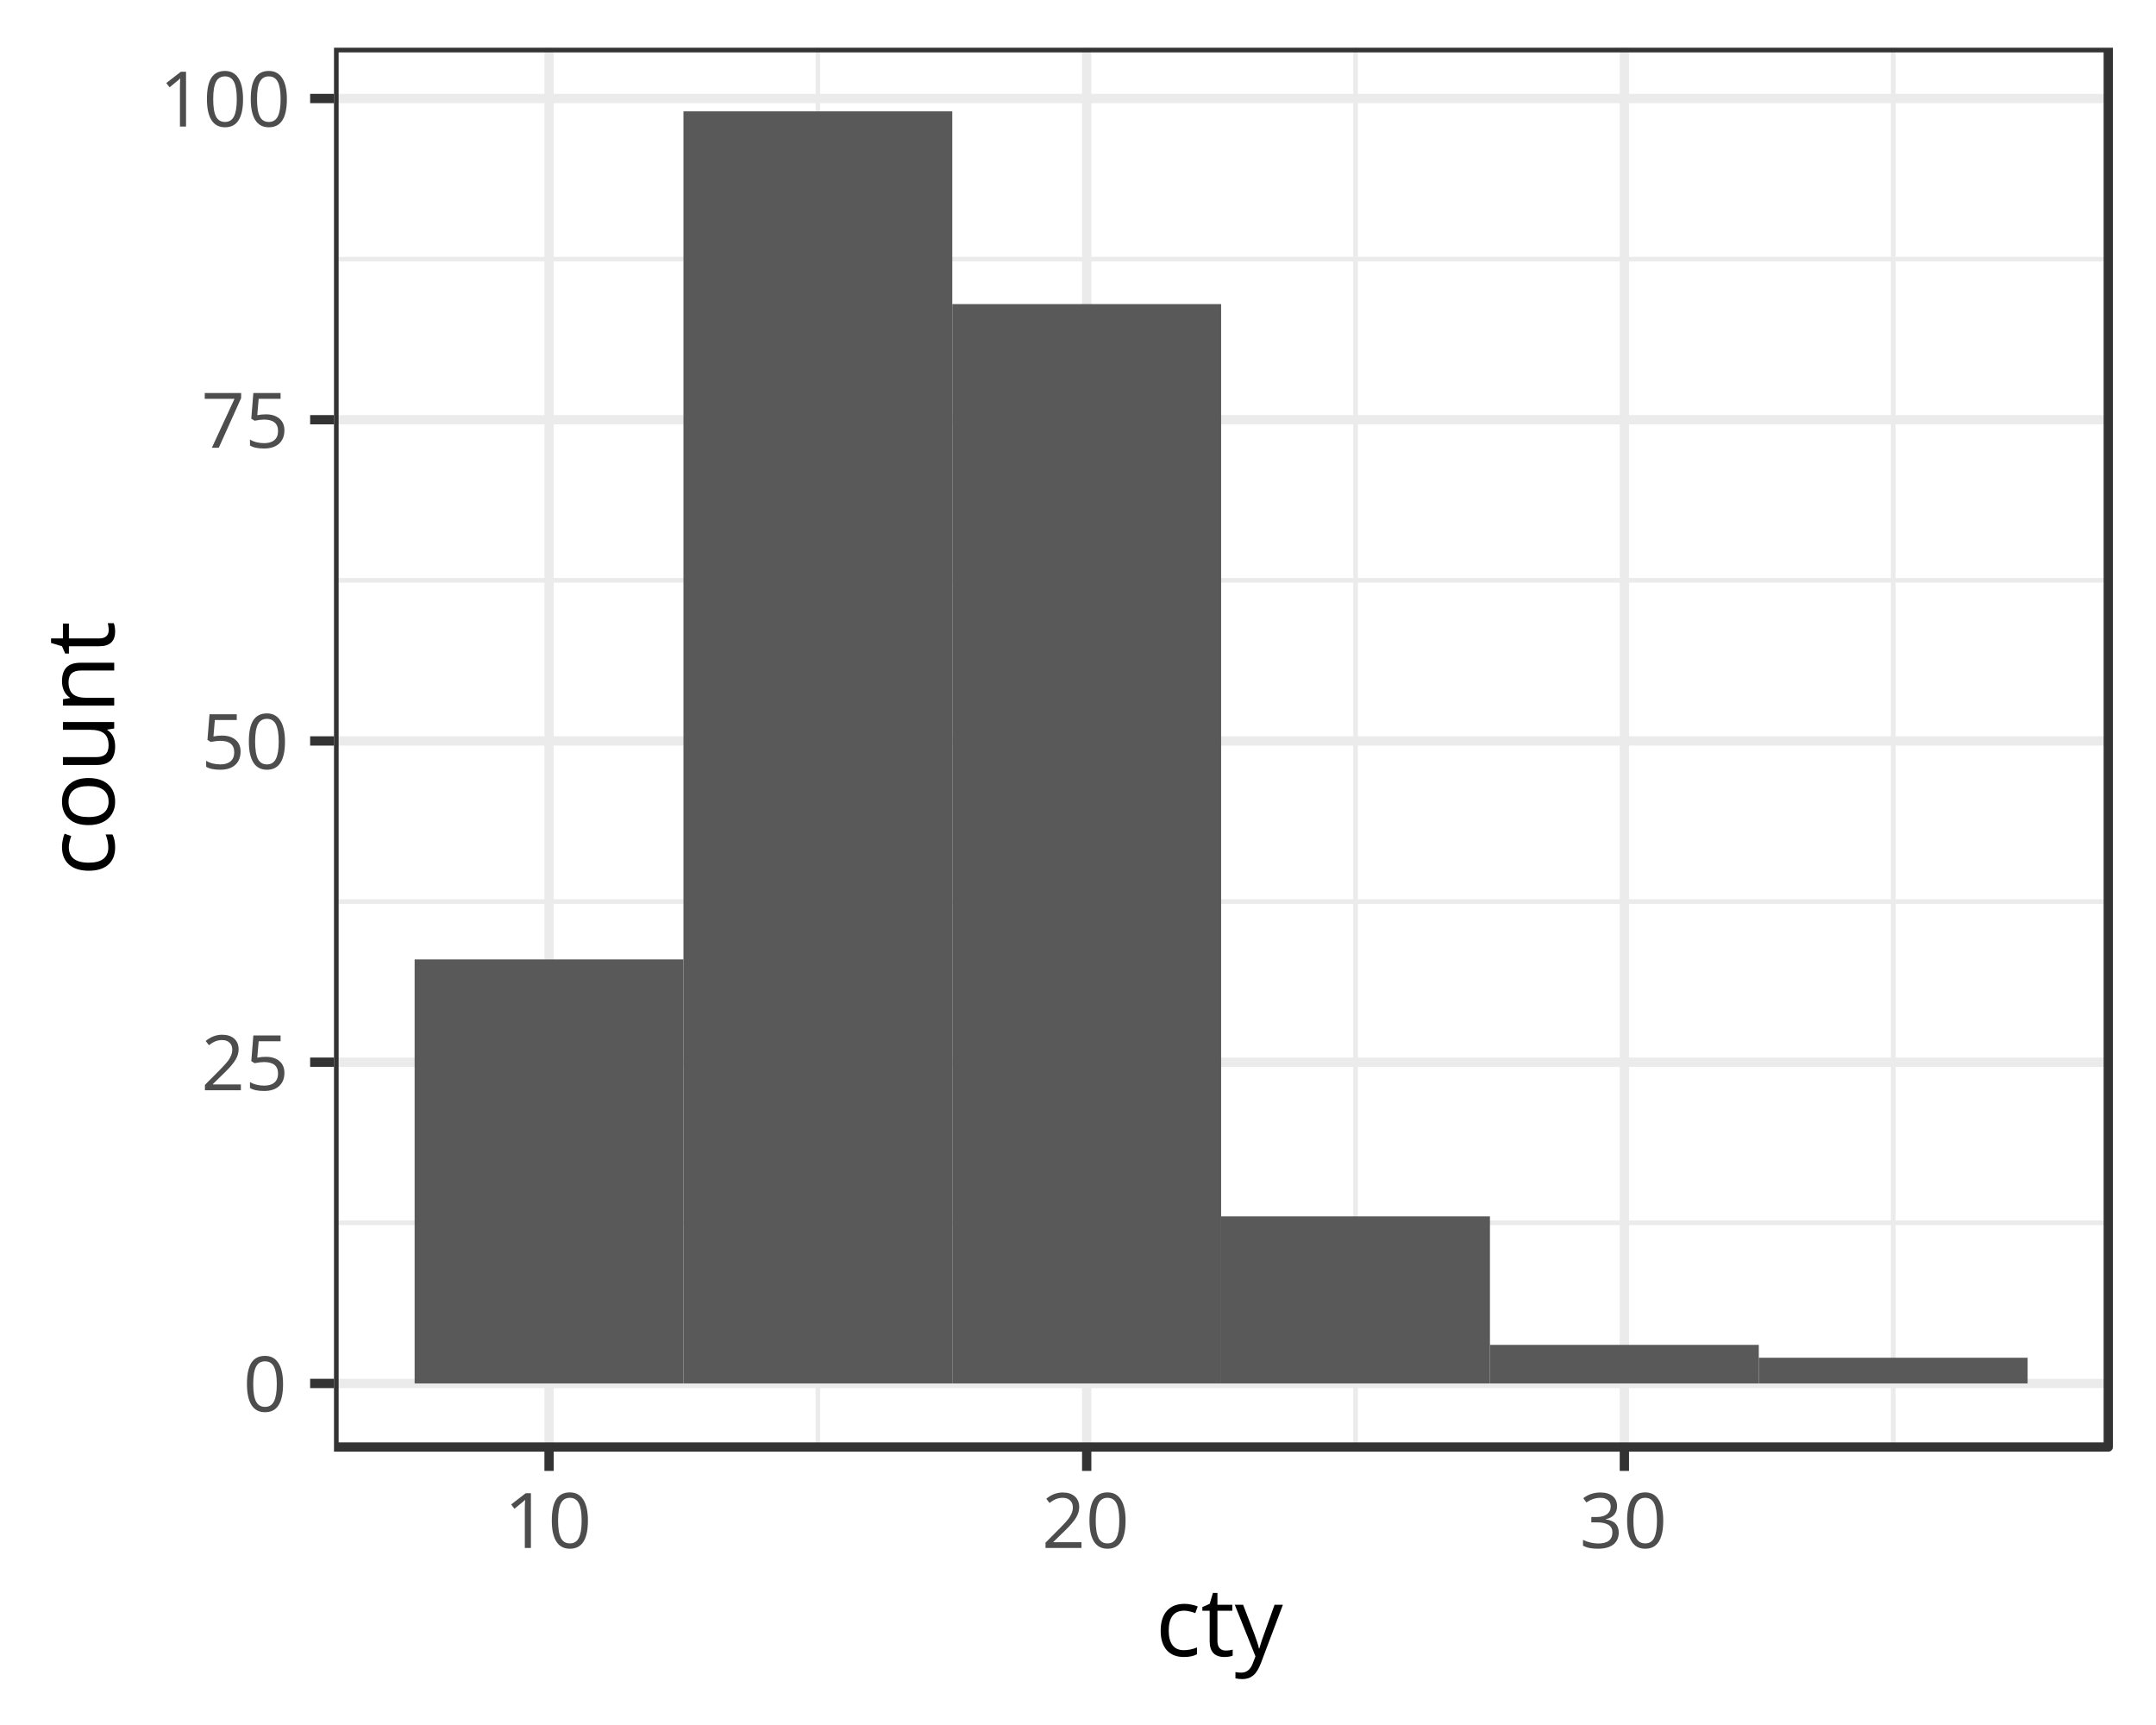<?xml version="1.0" encoding="UTF-8"?>
<svg xmlns="http://www.w3.org/2000/svg" xmlns:xlink="http://www.w3.org/1999/xlink" width="360pt" height="288pt" viewBox="0 0 360 288" version="1.1">
<defs>
<g>
<symbol overflow="visible" id="glyph0-0">
<path style="stroke:none;" d="M 1.203 -9.141 L 6.453 -9.141 L 6.453 0 L 1.203 0 Z M 1.859 -0.656 L 5.812 -0.656 L 5.812 -8.484 L 1.859 -8.484 Z M 1.859 -0.656 "/>
</symbol>
<symbol overflow="visible" id="glyph0-1">
<path style="stroke:none;" d="M 6.672 -4.578 C 6.672 -3.004 6.422 -1.828 5.922 -1.047 C 5.43 -0.266 4.676 0.125 3.656 0.125 C 2.664 0.125 1.914 -0.27 1.406 -1.062 C 0.895 -1.863 0.641 -3.035 0.641 -4.578 C 0.641 -6.172 0.883 -7.352 1.375 -8.125 C 1.875 -8.895 2.633 -9.281 3.656 -9.281 C 4.645 -9.281 5.395 -8.875 5.906 -8.062 C 6.414 -7.258 6.672 -6.098 6.672 -4.578 Z M 1.688 -4.578 C 1.688 -3.254 1.844 -2.285 2.156 -1.672 C 2.469 -1.066 2.969 -0.766 3.656 -0.766 C 4.344 -0.766 4.844 -1.07 5.156 -1.688 C 5.469 -2.301 5.625 -3.266 5.625 -4.578 C 5.625 -5.891 5.469 -6.848 5.156 -7.453 C 4.844 -8.066 4.344 -8.375 3.656 -8.375 C 2.969 -8.375 2.469 -8.07 2.156 -7.469 C 1.844 -6.875 1.688 -5.91 1.688 -4.578 Z M 1.688 -4.578 "/>
</symbol>
<symbol overflow="visible" id="glyph0-2">
<path style="stroke:none;" d="M 6.625 0 L 0.625 0 L 0.625 -0.891 L 3.031 -3.312 C 3.758 -4.051 4.238 -4.578 4.469 -4.891 C 4.707 -5.211 4.883 -5.523 5 -5.828 C 5.125 -6.129 5.188 -6.453 5.188 -6.797 C 5.188 -7.273 5.035 -7.656 4.734 -7.938 C 4.441 -8.227 4.031 -8.375 3.5 -8.375 C 3.125 -8.375 2.766 -8.312 2.422 -8.188 C 2.086 -8.062 1.711 -7.836 1.297 -7.516 L 0.75 -8.219 C 1.582 -8.914 2.5 -9.266 3.5 -9.266 C 4.352 -9.266 5.023 -9.047 5.516 -8.609 C 6.004 -8.172 6.25 -7.578 6.25 -6.828 C 6.25 -6.254 6.082 -5.68 5.75 -5.109 C 5.426 -4.547 4.82 -3.832 3.938 -2.969 L 1.938 -1.016 L 1.938 -0.969 L 6.625 -0.969 Z M 6.625 0 "/>
</symbol>
<symbol overflow="visible" id="glyph0-3">
<path style="stroke:none;" d="M 3.484 -5.578 C 4.441 -5.578 5.195 -5.336 5.75 -4.859 C 6.301 -4.391 6.578 -3.738 6.578 -2.906 C 6.578 -1.957 6.273 -1.211 5.672 -0.672 C 5.078 -0.141 4.25 0.125 3.188 0.125 C 2.156 0.125 1.367 -0.039 0.828 -0.375 L 0.828 -1.375 C 1.117 -1.188 1.477 -1.035 1.906 -0.922 C 2.344 -0.816 2.773 -0.766 3.203 -0.766 C 3.93 -0.766 4.5 -0.938 4.906 -1.281 C 5.312 -1.633 5.516 -2.133 5.516 -2.781 C 5.516 -4.062 4.734 -4.703 3.172 -4.703 C 2.773 -4.703 2.25 -4.641 1.594 -4.516 L 1.047 -4.859 L 1.391 -9.141 L 5.938 -9.141 L 5.938 -8.172 L 2.281 -8.172 L 2.047 -5.438 C 2.523 -5.531 3.004 -5.578 3.484 -5.578 Z M 3.484 -5.578 "/>
</symbol>
<symbol overflow="visible" id="glyph0-4">
<path style="stroke:none;" d="M 1.781 0 L 5.562 -8.172 L 0.594 -8.172 L 0.594 -9.141 L 6.672 -9.141 L 6.672 -8.297 L 2.938 0 Z M 1.781 0 "/>
</symbol>
<symbol overflow="visible" id="glyph0-5">
<path style="stroke:none;" d="M 4.469 0 L 3.453 0 L 3.453 -6.516 C 3.453 -7.055 3.469 -7.566 3.5 -8.047 C 3.414 -7.961 3.316 -7.867 3.203 -7.766 C 3.098 -7.672 2.602 -7.266 1.719 -6.547 L 1.172 -7.266 L 3.594 -9.141 L 4.469 -9.141 Z M 4.469 0 "/>
</symbol>
<symbol overflow="visible" id="glyph0-6">
<path style="stroke:none;" d="M 6.281 -6.984 C 6.281 -6.398 6.117 -5.922 5.797 -5.547 C 5.473 -5.18 5.008 -4.938 4.406 -4.812 L 4.406 -4.766 C 5.133 -4.672 5.676 -4.438 6.031 -4.062 C 6.383 -3.688 6.562 -3.195 6.562 -2.594 C 6.562 -1.719 6.258 -1.047 5.656 -0.578 C 5.051 -0.109 4.195 0.125 3.094 0.125 C 2.602 0.125 2.156 0.086 1.75 0.016 C 1.352 -0.055 0.969 -0.188 0.594 -0.375 L 0.594 -1.359 C 0.988 -1.16 1.41 -1.008 1.859 -0.906 C 2.305 -0.801 2.727 -0.75 3.125 -0.75 C 4.707 -0.75 5.5 -1.367 5.5 -2.609 C 5.5 -3.723 4.625 -4.281 2.875 -4.281 L 1.984 -4.281 L 1.984 -5.172 L 2.891 -5.172 C 3.609 -5.172 4.176 -5.328 4.594 -5.641 C 5.008 -5.953 5.219 -6.391 5.219 -6.953 C 5.219 -7.391 5.062 -7.734 4.75 -7.984 C 4.445 -8.242 4.031 -8.375 3.5 -8.375 C 3.102 -8.375 2.727 -8.316 2.375 -8.203 C 2.02 -8.098 1.613 -7.898 1.156 -7.609 L 0.641 -8.312 C 1.016 -8.613 1.445 -8.848 1.938 -9.016 C 2.426 -9.18 2.941 -9.266 3.484 -9.266 C 4.367 -9.266 5.055 -9.062 5.547 -8.656 C 6.035 -8.25 6.281 -7.691 6.281 -6.984 Z M 6.281 -6.984 "/>
</symbol>
<symbol overflow="visible" id="glyph1-0">
<path style="stroke:none;" d="M 1.516 -11.422 L 8.078 -11.422 L 8.078 0 L 1.516 0 Z M 2.328 -0.812 L 7.266 -0.812 L 7.266 -10.609 L 2.328 -10.609 Z M 2.328 -0.812 "/>
</symbol>
<symbol overflow="visible" id="glyph1-1">
<path style="stroke:none;" d="M 4.797 0.156 C 3.555 0.156 2.598 -0.223 1.922 -0.984 C 1.242 -1.754 0.906 -2.836 0.906 -4.234 C 0.906 -5.66 1.25 -6.766 1.938 -7.547 C 2.625 -8.328 3.609 -8.719 4.891 -8.719 C 5.297 -8.719 5.703 -8.672 6.109 -8.578 C 6.523 -8.492 6.852 -8.395 7.094 -8.281 L 6.688 -7.172 C 6.406 -7.285 6.094 -7.379 5.75 -7.453 C 5.414 -7.535 5.117 -7.578 4.859 -7.578 C 3.117 -7.578 2.25 -6.469 2.25 -4.25 C 2.25 -3.195 2.457 -2.391 2.875 -1.828 C 3.301 -1.266 3.93 -0.984 4.766 -0.984 C 5.484 -0.984 6.219 -1.133 6.969 -1.438 L 6.969 -0.297 C 6.395 0.004 5.672 0.156 4.797 0.156 Z M 4.797 0.156 "/>
</symbol>
<symbol overflow="visible" id="glyph1-2">
<path style="stroke:none;" d="M 4.141 -0.922 C 4.367 -0.922 4.586 -0.938 4.797 -0.969 C 5.016 -1 5.188 -1.035 5.312 -1.078 L 5.312 -0.078 C 5.176 -0.004 4.969 0.051 4.688 0.094 C 4.414 0.133 4.172 0.156 3.953 0.156 C 2.297 0.156 1.469 -0.719 1.469 -2.469 L 1.469 -7.562 L 0.25 -7.562 L 0.25 -8.188 L 1.469 -8.719 L 2.016 -10.547 L 2.766 -10.547 L 2.766 -8.562 L 5.25 -8.562 L 5.25 -7.562 L 2.766 -7.562 L 2.766 -2.516 C 2.766 -2.004 2.883 -1.609 3.125 -1.328 C 3.375 -1.055 3.711 -0.922 4.141 -0.922 Z M 4.141 -0.922 "/>
</symbol>
<symbol overflow="visible" id="glyph1-3">
<path style="stroke:none;" d="M 0.016 -8.562 L 1.406 -8.562 L 3.281 -3.688 C 3.695 -2.57 3.953 -1.766 4.047 -1.266 L 4.109 -1.266 C 4.18 -1.535 4.32 -1.988 4.531 -2.625 C 4.75 -3.27 5.457 -5.25 6.656 -8.562 L 8.047 -8.562 L 4.375 1.188 C 4.008 2.156 3.582 2.836 3.094 3.234 C 2.602 3.641 2.004 3.844 1.297 3.844 C 0.898 3.844 0.508 3.801 0.125 3.719 L 0.125 2.672 C 0.414 2.734 0.738 2.766 1.094 2.766 C 1.977 2.766 2.613 2.266 3 1.266 L 3.469 0.047 Z M 0.016 -8.562 "/>
</symbol>
<symbol overflow="visible" id="glyph2-0">
<path style="stroke:none;" d="M -11.422 -1.516 L -11.422 -8.078 L 0 -8.078 L 0 -1.516 Z M -0.812 -2.328 L -0.812 -7.266 L -10.609 -7.266 L -10.609 -2.328 Z M -0.812 -2.328 "/>
</symbol>
<symbol overflow="visible" id="glyph2-1">
<path style="stroke:none;" d="M 0.156 -4.797 C 0.156 -3.555 -0.223 -2.598 -0.984 -1.922 C -1.754 -1.242 -2.836 -0.906 -4.234 -0.906 C -5.66 -0.906 -6.766 -1.25 -7.547 -1.938 C -8.328 -2.625 -8.719 -3.609 -8.719 -4.891 C -8.719 -5.297 -8.672 -5.703 -8.578 -6.109 C -8.492 -6.523 -8.395 -6.852 -8.281 -7.094 L -7.172 -6.688 C -7.285 -6.406 -7.379 -6.094 -7.453 -5.75 C -7.535 -5.414 -7.578 -5.117 -7.578 -4.859 C -7.578 -3.117 -6.469 -2.25 -4.25 -2.25 C -3.195 -2.25 -2.391 -2.457 -1.828 -2.875 C -1.266 -3.301 -0.984 -3.93 -0.984 -4.766 C -0.984 -5.484 -1.133 -6.219 -1.438 -6.969 L -0.297 -6.969 C 0.004 -6.395 0.156 -5.672 0.156 -4.797 Z M 0.156 -4.797 "/>
</symbol>
<symbol overflow="visible" id="glyph2-2">
<path style="stroke:none;" d="M -4.297 -8.766 C -2.898 -8.766 -1.805 -8.41 -1.016 -7.703 C -0.234 -7.004 0.156 -6.035 0.156 -4.797 C 0.156 -4.035 -0.02 -3.359 -0.375 -2.766 C -0.738 -2.172 -1.254 -1.711 -1.922 -1.391 C -2.598 -1.066 -3.391 -0.906 -4.297 -0.906 C -5.691 -0.906 -6.773 -1.254 -7.547 -1.953 C -8.328 -2.648 -8.719 -3.617 -8.719 -4.859 C -8.719 -6.055 -8.316 -7.004 -7.516 -7.703 C -6.723 -8.41 -5.648 -8.766 -4.297 -8.766 Z M -4.297 -2.25 C -3.203 -2.25 -2.367 -2.469 -1.797 -2.906 C -1.223 -3.344 -0.938 -3.984 -0.938 -4.828 C -0.938 -5.68 -1.219 -6.328 -1.781 -6.766 C -2.352 -7.203 -3.191 -7.422 -4.297 -7.422 C -5.379 -7.422 -6.203 -7.203 -6.766 -6.766 C -7.336 -6.328 -7.625 -5.676 -7.625 -4.812 C -7.625 -3.969 -7.344 -3.328 -6.781 -2.891 C -6.227 -2.461 -5.398 -2.25 -4.297 -2.25 Z M -4.297 -2.25 "/>
</symbol>
<symbol overflow="visible" id="glyph2-3">
<path style="stroke:none;" d="M -8.562 -2.594 L -3.016 -2.594 C -2.316 -2.594 -1.797 -2.75 -1.453 -3.062 C -1.109 -3.383 -0.938 -3.883 -0.938 -4.562 C -0.938 -5.457 -1.18 -6.113 -1.672 -6.531 C -2.16 -6.945 -2.957 -7.156 -4.062 -7.156 L -8.562 -7.156 L -8.562 -8.453 L 0 -8.453 L 0 -7.375 L -1.156 -7.188 L -1.156 -7.125 C -0.727 -6.852 -0.398 -6.484 -0.172 -6.016 C 0.047 -5.547 0.156 -5.008 0.156 -4.406 C 0.156 -3.363 -0.086 -2.582 -0.578 -2.062 C -1.078 -1.539 -1.875 -1.281 -2.969 -1.281 L -8.562 -1.281 Z M -8.562 -2.594 "/>
</symbol>
<symbol overflow="visible" id="glyph2-4">
<path style="stroke:none;" d="M 0 -7.234 L -5.547 -7.234 C -6.242 -7.234 -6.766 -7.07 -7.109 -6.75 C -7.453 -6.438 -7.625 -5.941 -7.625 -5.266 C -7.625 -4.367 -7.379 -3.711 -6.891 -3.297 C -6.41 -2.879 -5.613 -2.672 -4.5 -2.672 L 0 -2.672 L 0 -1.375 L -8.562 -1.375 L -8.562 -2.438 L -7.391 -2.641 L -7.391 -2.703 C -7.816 -2.973 -8.145 -3.348 -8.375 -3.828 C -8.602 -4.305 -8.719 -4.836 -8.719 -5.422 C -8.719 -6.453 -8.469 -7.227 -7.969 -7.75 C -7.477 -8.27 -6.688 -8.531 -5.594 -8.531 L 0 -8.531 Z M 0 -7.234 "/>
</symbol>
<symbol overflow="visible" id="glyph2-5">
<path style="stroke:none;" d="M -0.922 -4.141 C -0.922 -4.367 -0.938 -4.586 -0.969 -4.797 C -1 -5.016 -1.035 -5.188 -1.078 -5.312 L -0.078 -5.312 C -0.004 -5.176 0.051 -4.969 0.094 -4.688 C 0.133 -4.414 0.156 -4.172 0.156 -3.953 C 0.156 -2.297 -0.719 -1.469 -2.469 -1.469 L -7.562 -1.469 L -7.562 -0.25 L -8.188 -0.25 L -8.719 -1.469 L -10.547 -2.016 L -10.547 -2.766 L -8.562 -2.766 L -8.562 -5.25 L -7.562 -5.25 L -7.562 -2.766 L -2.516 -2.766 C -2.004 -2.766 -1.609 -2.883 -1.328 -3.125 C -1.055 -3.375 -0.922 -3.711 -0.922 -4.141 Z M -0.922 -4.141 "/>
</symbol>
</g>
<clipPath id="clip1">
  <path d="M 55.77 7.969 L 353 7.969 L 353 242 L 55.77 242 Z M 55.77 7.969 "/>
</clipPath>
<clipPath id="clip2">
  <path d="M 55.77 203 L 353 203 L 353 205 L 55.77 205 Z M 55.77 203 "/>
</clipPath>
<clipPath id="clip3">
  <path d="M 55.77 150 L 353 150 L 353 151 L 55.77 151 Z M 55.77 150 "/>
</clipPath>
<clipPath id="clip4">
  <path d="M 55.77 96 L 353 96 L 353 98 L 55.77 98 Z M 55.77 96 "/>
</clipPath>
<clipPath id="clip5">
  <path d="M 55.77 42 L 353 42 L 353 44 L 55.77 44 Z M 55.77 42 "/>
</clipPath>
<clipPath id="clip6">
  <path d="M 136 7.969 L 137 7.969 L 137 242 L 136 242 Z M 136 7.969 "/>
</clipPath>
<clipPath id="clip7">
  <path d="M 225 7.969 L 227 7.969 L 227 242 L 225 242 Z M 225 7.969 "/>
</clipPath>
<clipPath id="clip8">
  <path d="M 315 7.969 L 317 7.969 L 317 242 L 315 242 Z M 315 7.969 "/>
</clipPath>
<clipPath id="clip9">
  <path d="M 55.77 230 L 353 230 L 353 232 L 55.77 232 Z M 55.77 230 "/>
</clipPath>
<clipPath id="clip10">
  <path d="M 55.77 176 L 353 176 L 353 179 L 55.77 179 Z M 55.77 176 "/>
</clipPath>
<clipPath id="clip11">
  <path d="M 55.77 122 L 353 122 L 353 125 L 55.77 125 Z M 55.77 122 "/>
</clipPath>
<clipPath id="clip12">
  <path d="M 55.77 69 L 353 69 L 353 71 L 55.77 71 Z M 55.77 69 "/>
</clipPath>
<clipPath id="clip13">
  <path d="M 55.77 15 L 353 15 L 353 18 L 55.77 18 Z M 55.77 15 "/>
</clipPath>
<clipPath id="clip14">
  <path d="M 90 7.969 L 93 7.969 L 93 242.59 L 90 242.59 Z M 90 7.969 "/>
</clipPath>
<clipPath id="clip15">
  <path d="M 180 7.969 L 183 7.969 L 183 242.59 L 180 242.59 Z M 180 7.969 "/>
</clipPath>
<clipPath id="clip16">
  <path d="M 270 7.969 L 273 7.969 L 273 242.59 L 270 242.59 Z M 270 7.969 "/>
</clipPath>
<clipPath id="clip17">
  <path d="M 55.77 7.969 L 353 7.969 L 353 242.59 L 55.77 242.59 Z M 55.77 7.969 "/>
</clipPath>
</defs>
<g id="surface1023">
<rect x="0" y="0" width="360" height="288" style="fill:rgb(100%,100%,100%);fill-opacity:1;stroke:none;"/>
<rect x="0" y="0" width="360" height="288" style="fill:rgb(100%,100%,100%);fill-opacity:1;stroke:none;"/>
<path style="fill:none;stroke-width:1.552;stroke-linecap:round;stroke-linejoin:round;stroke:rgb(100%,100%,100%);stroke-opacity:1;stroke-miterlimit:10;" d="M 0 288 L 360 288 L 360 0 L 0 0 Z M 0 288 "/>
<g clip-path="url(#clip1)" clip-rule="nonzero">
<path style=" stroke:none;fill-rule:nonzero;fill:rgb(100%,100%,100%);fill-opacity:1;" d="M 55.77 241.59 L 352.031 241.59 L 352.031 7.969 L 55.77 7.969 Z M 55.77 241.59 "/>
</g>
<g clip-path="url(#clip2)" clip-rule="nonzero">
<path style="fill:none;stroke-width:0.776;stroke-linecap:butt;stroke-linejoin:round;stroke:rgb(92.157%,92.157%,92.157%);stroke-opacity:1;stroke-miterlimit:10;" d="M 55.77 204.156 L 352.031 204.156 "/>
</g>
<g clip-path="url(#clip3)" clip-rule="nonzero">
<path style="fill:none;stroke-width:0.776;stroke-linecap:butt;stroke-linejoin:round;stroke:rgb(92.157%,92.157%,92.157%);stroke-opacity:1;stroke-miterlimit:10;" d="M 55.77 150.523 L 352.031 150.523 "/>
</g>
<g clip-path="url(#clip4)" clip-rule="nonzero">
<path style="fill:none;stroke-width:0.776;stroke-linecap:butt;stroke-linejoin:round;stroke:rgb(92.157%,92.157%,92.157%);stroke-opacity:1;stroke-miterlimit:10;" d="M 55.77 96.891 L 352.031 96.891 "/>
</g>
<g clip-path="url(#clip5)" clip-rule="nonzero">
<path style="fill:none;stroke-width:0.776;stroke-linecap:butt;stroke-linejoin:round;stroke:rgb(92.157%,92.157%,92.157%);stroke-opacity:1;stroke-miterlimit:10;" d="M 55.77 43.262 L 352.031 43.262 "/>
</g>
<g clip-path="url(#clip6)" clip-rule="nonzero">
<path style="fill:none;stroke-width:0.776;stroke-linecap:butt;stroke-linejoin:round;stroke:rgb(92.157%,92.157%,92.157%);stroke-opacity:1;stroke-miterlimit:10;" d="M 136.566 241.59 L 136.566 7.969 "/>
</g>
<g clip-path="url(#clip7)" clip-rule="nonzero">
<path style="fill:none;stroke-width:0.776;stroke-linecap:butt;stroke-linejoin:round;stroke:rgb(92.157%,92.157%,92.157%);stroke-opacity:1;stroke-miterlimit:10;" d="M 226.344 241.59 L 226.344 7.969 "/>
</g>
<g clip-path="url(#clip8)" clip-rule="nonzero">
<path style="fill:none;stroke-width:0.776;stroke-linecap:butt;stroke-linejoin:round;stroke:rgb(92.157%,92.157%,92.157%);stroke-opacity:1;stroke-miterlimit:10;" d="M 316.121 241.59 L 316.121 7.969 "/>
</g>
<g clip-path="url(#clip9)" clip-rule="nonzero">
<path style="fill:none;stroke-width:1.552;stroke-linecap:butt;stroke-linejoin:round;stroke:rgb(92.157%,92.157%,92.157%);stroke-opacity:1;stroke-miterlimit:10;" d="M 55.77 230.973 L 352.031 230.973 "/>
</g>
<g clip-path="url(#clip10)" clip-rule="nonzero">
<path style="fill:none;stroke-width:1.552;stroke-linecap:butt;stroke-linejoin:round;stroke:rgb(92.157%,92.157%,92.157%);stroke-opacity:1;stroke-miterlimit:10;" d="M 55.77 177.34 L 352.031 177.34 "/>
</g>
<g clip-path="url(#clip11)" clip-rule="nonzero">
<path style="fill:none;stroke-width:1.552;stroke-linecap:butt;stroke-linejoin:round;stroke:rgb(92.157%,92.157%,92.157%);stroke-opacity:1;stroke-miterlimit:10;" d="M 55.77 123.707 L 352.031 123.707 "/>
</g>
<g clip-path="url(#clip12)" clip-rule="nonzero">
<path style="fill:none;stroke-width:1.552;stroke-linecap:butt;stroke-linejoin:round;stroke:rgb(92.157%,92.157%,92.157%);stroke-opacity:1;stroke-miterlimit:10;" d="M 55.77 70.074 L 352.031 70.074 "/>
</g>
<g clip-path="url(#clip13)" clip-rule="nonzero">
<path style="fill:none;stroke-width:1.552;stroke-linecap:butt;stroke-linejoin:round;stroke:rgb(92.157%,92.157%,92.157%);stroke-opacity:1;stroke-miterlimit:10;" d="M 55.77 16.445 L 352.031 16.445 "/>
</g>
<g clip-path="url(#clip14)" clip-rule="nonzero">
<path style="fill:none;stroke-width:1.552;stroke-linecap:butt;stroke-linejoin:round;stroke:rgb(92.157%,92.157%,92.157%);stroke-opacity:1;stroke-miterlimit:10;" d="M 91.68 241.59 L 91.68 7.969 "/>
</g>
<g clip-path="url(#clip15)" clip-rule="nonzero">
<path style="fill:none;stroke-width:1.552;stroke-linecap:butt;stroke-linejoin:round;stroke:rgb(92.157%,92.157%,92.157%);stroke-opacity:1;stroke-miterlimit:10;" d="M 181.453 241.59 L 181.453 7.969 "/>
</g>
<g clip-path="url(#clip16)" clip-rule="nonzero">
<path style="fill:none;stroke-width:1.552;stroke-linecap:butt;stroke-linejoin:round;stroke:rgb(92.157%,92.157%,92.157%);stroke-opacity:1;stroke-miterlimit:10;" d="M 271.23 241.59 L 271.23 7.969 "/>
</g>
<path style=" stroke:none;fill-rule:nonzero;fill:rgb(34.902%,34.902%,34.902%);fill-opacity:1;" d="M 69.234 230.973 L 114.121 230.973 L 114.121 160.18 L 69.234 160.18 Z M 69.234 230.973 "/>
<path style=" stroke:none;fill-rule:nonzero;fill:rgb(34.902%,34.902%,34.902%);fill-opacity:1;" d="M 114.121 230.973 L 159.008 230.973 L 159.008 18.59 L 114.121 18.59 Z M 114.121 230.973 "/>
<path style=" stroke:none;fill-rule:nonzero;fill:rgb(34.902%,34.902%,34.902%);fill-opacity:1;" d="M 159.012 230.973 L 203.898 230.973 L 203.898 50.77 L 159.012 50.77 Z M 159.012 230.973 "/>
<path style=" stroke:none;fill-rule:nonzero;fill:rgb(34.902%,34.902%,34.902%);fill-opacity:1;" d="M 203.898 230.973 L 248.785 230.973 L 248.785 203.082 L 203.898 203.082 Z M 203.898 230.973 "/>
<path style=" stroke:none;fill-rule:nonzero;fill:rgb(34.902%,34.902%,34.902%);fill-opacity:1;" d="M 248.789 230.973 L 293.676 230.973 L 293.676 224.535 L 248.789 224.535 Z M 248.789 230.973 "/>
<path style=" stroke:none;fill-rule:nonzero;fill:rgb(34.902%,34.902%,34.902%);fill-opacity:1;" d="M 293.676 230.973 L 338.562 230.973 L 338.562 226.684 L 293.676 226.684 Z M 293.676 230.973 "/>
<g clip-path="url(#clip17)" clip-rule="nonzero">
<path style="fill:none;stroke-width:1.552;stroke-linecap:round;stroke-linejoin:round;stroke:rgb(20%,20%,20%);stroke-opacity:1;stroke-miterlimit:10;" d="M 55.77 241.59 L 352.031 241.59 L 352.031 7.969 L 55.77 7.969 Z M 55.77 241.59 "/>
</g>
<g style="fill:rgb(30.196%,30.196%,30.196%);fill-opacity:1;">
  <use xlink:href="#glyph0-1" x="40.594" y="235.653"/>
</g>
<g style="fill:rgb(30.196%,30.196%,30.196%);fill-opacity:1;">
  <use xlink:href="#glyph0-2" x="33.594" y="182.021"/>
  <use xlink:href="#glyph0-3" x="40.912" y="182.021"/>
</g>
<g style="fill:rgb(30.196%,30.196%,30.196%);fill-opacity:1;">
  <use xlink:href="#glyph0-3" x="33.594" y="128.388"/>
  <use xlink:href="#glyph0-1" x="40.912" y="128.388"/>
</g>
<g style="fill:rgb(30.196%,30.196%,30.196%);fill-opacity:1;">
  <use xlink:href="#glyph0-4" x="33.594" y="74.755"/>
  <use xlink:href="#glyph0-3" x="40.912" y="74.755"/>
</g>
<g style="fill:rgb(30.196%,30.196%,30.196%);fill-opacity:1;">
  <use xlink:href="#glyph0-5" x="26.594" y="21.126"/>
  <use xlink:href="#glyph0-1" x="33.912" y="21.126"/>
  <use xlink:href="#glyph0-1" x="41.23" y="21.126"/>
</g>
<path style="fill:none;stroke-width:1.552;stroke-linecap:butt;stroke-linejoin:round;stroke:rgb(20%,20%,20%);stroke-opacity:1;stroke-miterlimit:10;" d="M 51.785 230.973 L 55.77 230.973 "/>
<path style="fill:none;stroke-width:1.552;stroke-linecap:butt;stroke-linejoin:round;stroke:rgb(20%,20%,20%);stroke-opacity:1;stroke-miterlimit:10;" d="M 51.785 177.34 L 55.77 177.34 "/>
<path style="fill:none;stroke-width:1.552;stroke-linecap:butt;stroke-linejoin:round;stroke:rgb(20%,20%,20%);stroke-opacity:1;stroke-miterlimit:10;" d="M 51.785 123.707 L 55.77 123.707 "/>
<path style="fill:none;stroke-width:1.552;stroke-linecap:butt;stroke-linejoin:round;stroke:rgb(20%,20%,20%);stroke-opacity:1;stroke-miterlimit:10;" d="M 51.785 70.074 L 55.77 70.074 "/>
<path style="fill:none;stroke-width:1.552;stroke-linecap:butt;stroke-linejoin:round;stroke:rgb(20%,20%,20%);stroke-opacity:1;stroke-miterlimit:10;" d="M 51.785 16.445 L 55.77 16.445 "/>
<path style="fill:none;stroke-width:1.552;stroke-linecap:butt;stroke-linejoin:round;stroke:rgb(20%,20%,20%);stroke-opacity:1;stroke-miterlimit:10;" d="M 91.68 245.578 L 91.68 241.59 "/>
<path style="fill:none;stroke-width:1.552;stroke-linecap:butt;stroke-linejoin:round;stroke:rgb(20%,20%,20%);stroke-opacity:1;stroke-miterlimit:10;" d="M 181.453 245.578 L 181.453 241.59 "/>
<path style="fill:none;stroke-width:1.552;stroke-linecap:butt;stroke-linejoin:round;stroke:rgb(20%,20%,20%);stroke-opacity:1;stroke-miterlimit:10;" d="M 271.23 245.578 L 271.23 241.59 "/>
<g style="fill:rgb(30.196%,30.196%,30.196%);fill-opacity:1;">
  <use xlink:href="#glyph0-5" x="84.18" y="258.446"/>
  <use xlink:href="#glyph0-1" x="91.498" y="258.446"/>
</g>
<g style="fill:rgb(30.196%,30.196%,30.196%);fill-opacity:1;">
  <use xlink:href="#glyph0-2" x="173.953" y="258.446"/>
  <use xlink:href="#glyph0-1" x="181.271" y="258.446"/>
</g>
<g style="fill:rgb(30.196%,30.196%,30.196%);fill-opacity:1;">
  <use xlink:href="#glyph0-6" x="263.73" y="258.446"/>
  <use xlink:href="#glyph0-1" x="271.049" y="258.446"/>
</g>
<g style="fill:rgb(0%,0%,0%);fill-opacity:1;">
  <use xlink:href="#glyph1-1" x="192.898" y="276.492"/>
  <use xlink:href="#glyph1-2" x="200.516" y="276.492"/>
  <use xlink:href="#glyph1-3" x="206.164" y="276.492"/>
</g>
<g style="fill:rgb(0%,0%,0%);fill-opacity:1;">
  <use xlink:href="#glyph2-1" x="19.07" y="146.281"/>
  <use xlink:href="#glyph2-2" x="19.07" y="138.664"/>
  <use xlink:href="#glyph2-3" x="19.07" y="129"/>
  <use xlink:href="#glyph2-4" x="19.07" y="119.18"/>
  <use xlink:href="#glyph2-5" x="19.07" y="109.359"/>
</g>
</g>
</svg>
